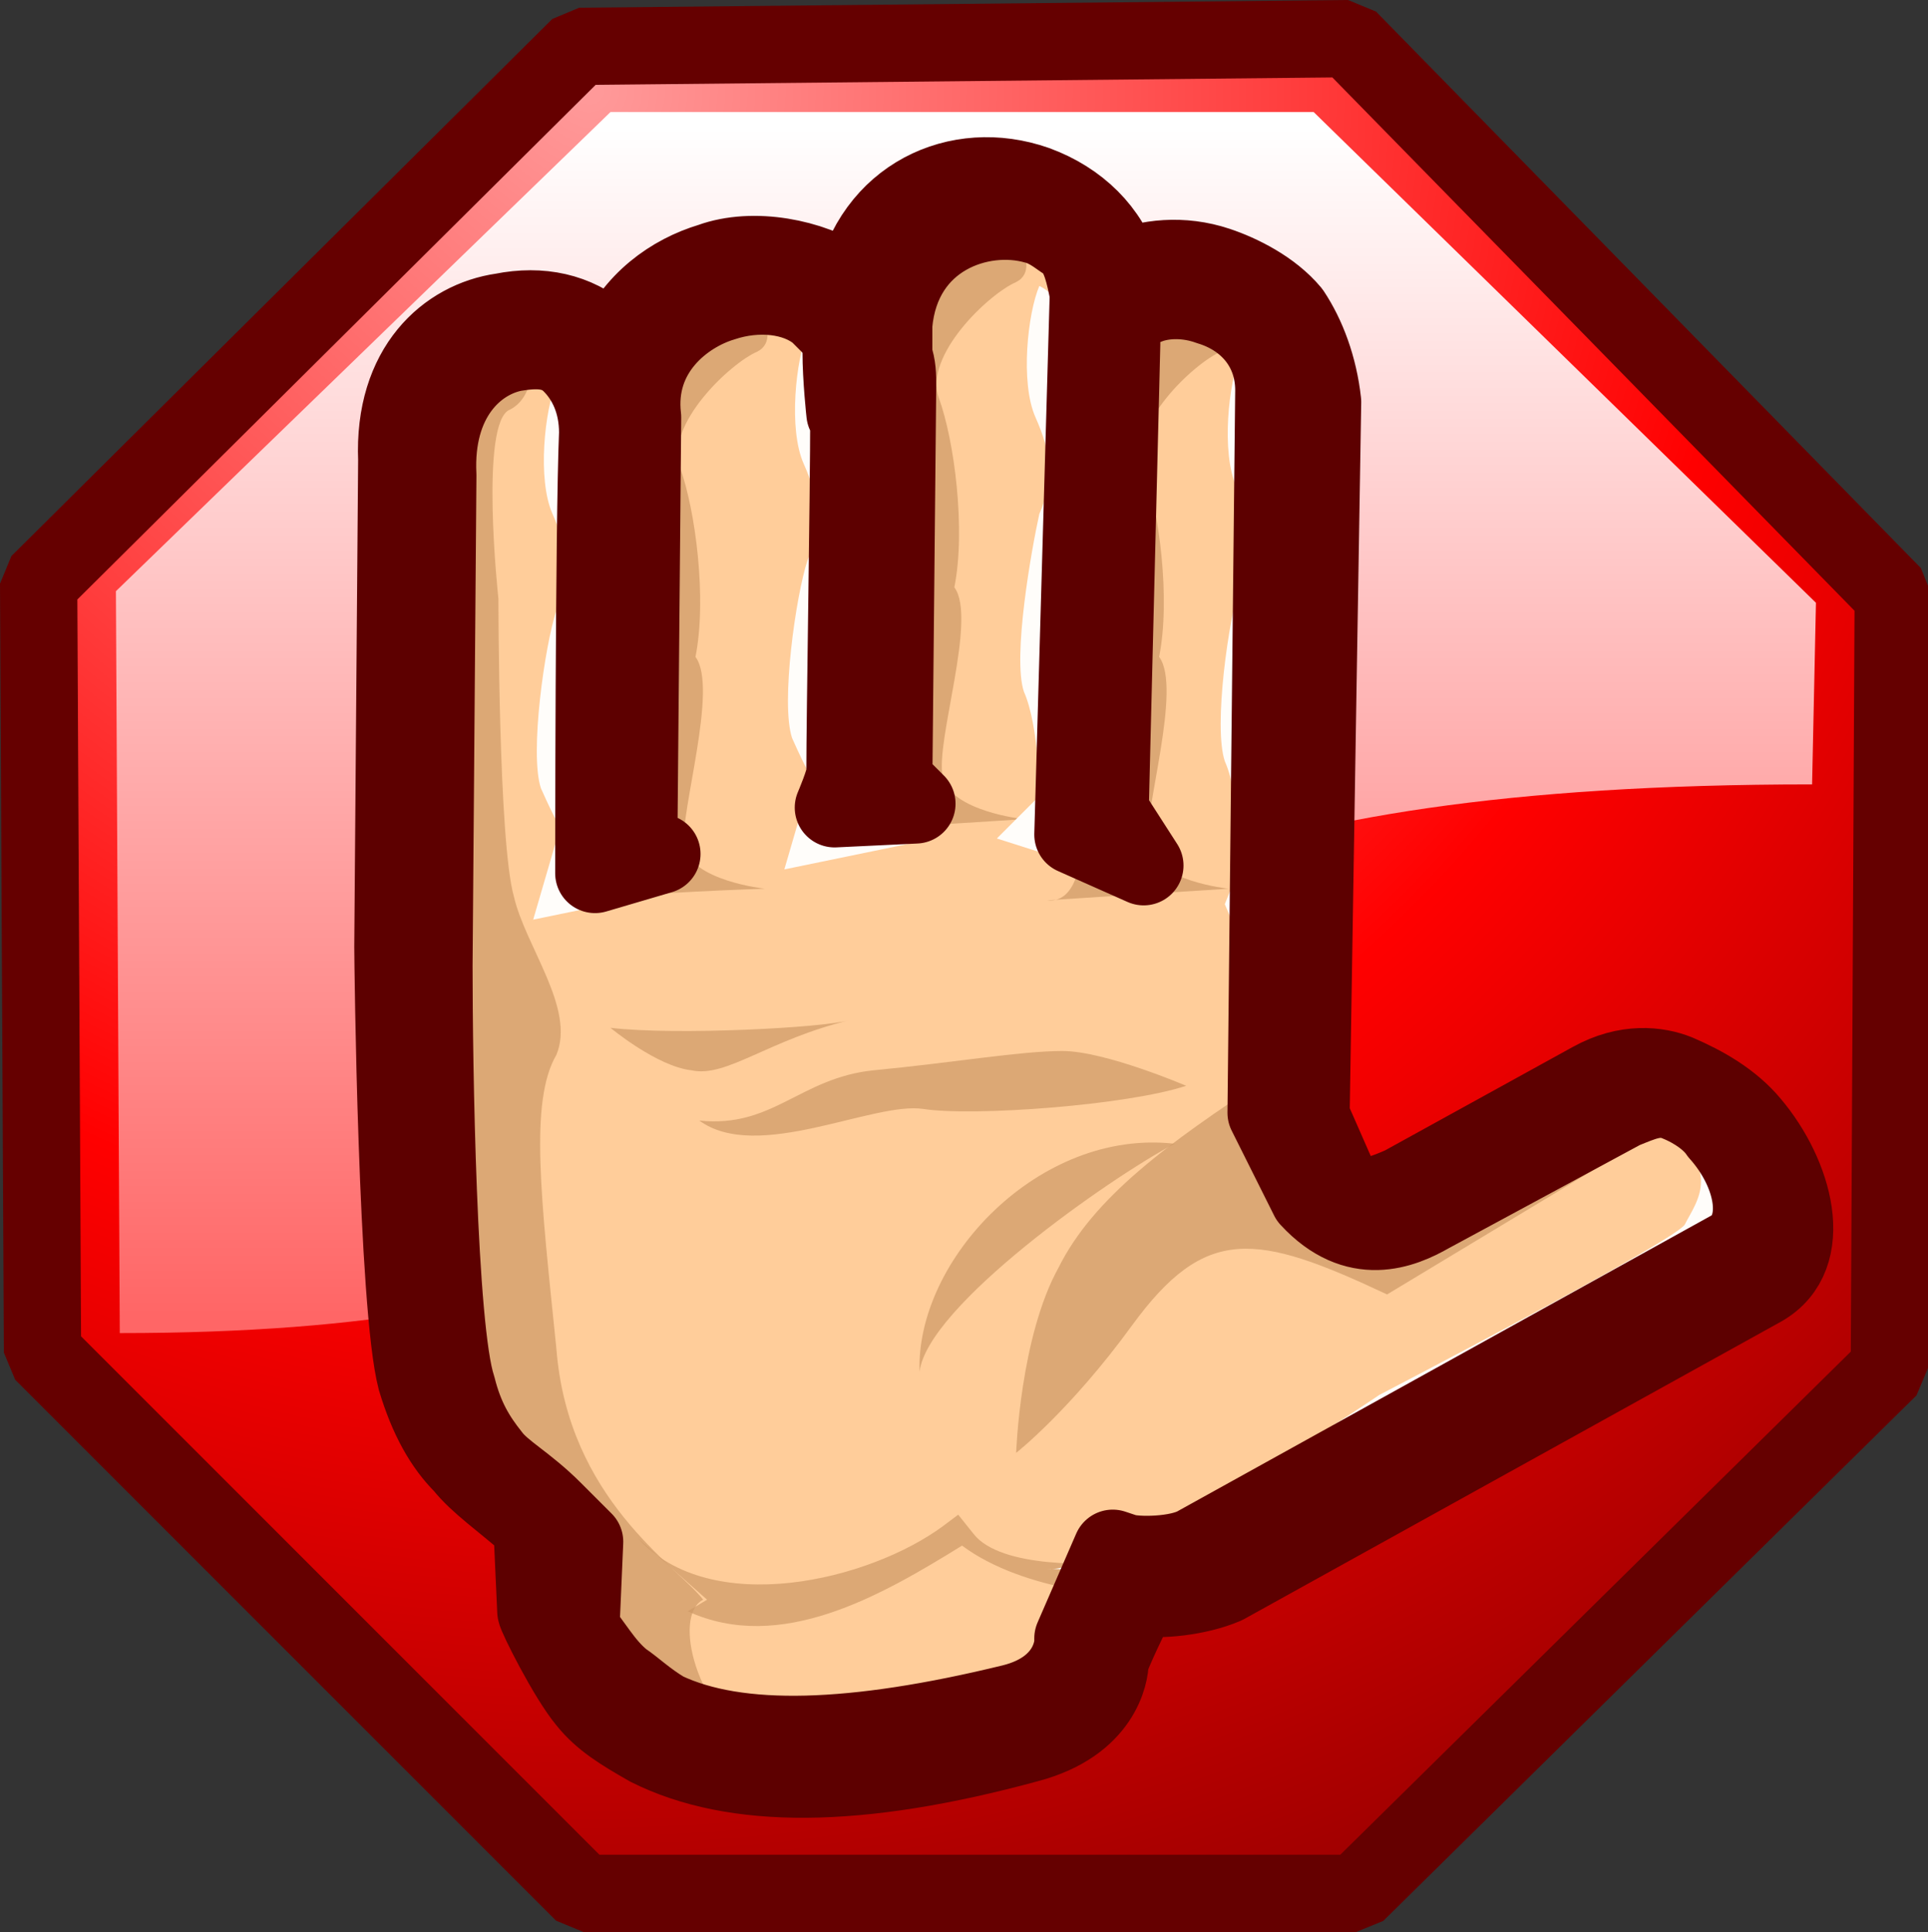 <?xml version="1.0" encoding="UTF-8" standalone="no"?>
<!DOCTYPE svg PUBLIC "-//W3C//DTD SVG 20010904//EN"
"http://www.w3.org/TR/2001/REC-SVG-20010904/DTD/svg10.dtd">
<!-- Created with Sodipodi ("http://www.sodipodi.com/") -->
<svg
   xmlns:x="http://ns.adobe.com/Extensibility/1.0/"
   xmlns:i="http://ns.adobe.com/AdobeIllustrator/10.0/"
   xmlns:graph="http://ns.adobe.com/Graphs/1.0/"
   xmlns="http://www.w3.org/2000/svg"
   xmlns:xlink="http://www.w3.org/1999/xlink"
   xmlns:a="http://ns.adobe.com/AdobeSVGViewerExtensions/3.0/"
   xml:space="preserve"
   i:viewOrigin="233.9648 423.417"
   i:rulerOrigin="0 0"
   i:pageBounds="0 792 612 0"
   width="49.9"
   height="50"
   viewBox="0 0 49.9 50"
   overflow="visible"
   enable-background="new 0 0 49.9 50"
   xmlns:sodipodi="http://sodipodi.sourceforge.net/DTD/sodipodi-0.dtd"
   id="svg602"
   sodipodi:version="0.34"
   sodipodi:docname="C:\msys\home\su_blanc\mldonkey-2.5.12\src\gtk2\rsvg\stock_stop.svg"><rect x="0" y="0" width="49.9" height="50" fill="#333333" stroke="none"/><defs
   id="defs643" /><sodipodi:namedview
   id="namedview642" /><g
   id="g157"
   i:knockout="Off"
   i:layer="yes"
   i:dimmedPercent="50"
   i:rgbTrio="#4F00FFFF4F00"><radialGradient
   id="polygon616_1_"
   cx="-218.594"
   cy="421"
   r="51.516"
   fx="-218.594"
   fy="421"
   gradientTransform="matrix(1.003 0 0 -0.997 234.508 422.065)"
   gradientUnits="userSpaceOnUse"><stop
   offset="5.600000e-003"
   style="stop-color:#FF9999"
   id="stop608" /><stop
   offset="0.584"
   style="stop-color:#FF0000"
   id="stop609" /><stop
   offset="1"
   style="stop-color:#990000"
   id="stop610" /><a:midPointStop
   offset="5.600000e-003"
   style="stop-color:#FF9999"
   id="midPointStop611" /><a:midPointStop
   offset="0.5"
   style="stop-color:#FF9999"
   id="midPointStop612" /><a:midPointStop
   offset="0.584"
   style="stop-color:#FF0000"
   id="midPointStop613" /><a:midPointStop
   offset="0.5"
   style="stop-color:#FF0000"
   id="midPointStop614" /><a:midPointStop
   offset="1"
   style="stop-color:#990000"
   id="midPointStop615" /></radialGradient><polygon
   id="polygon616"
   fill="url(#polygon616_1_)"
   stroke="#650000"
   stroke-width="2"
   stroke-linecap="round"
   stroke-linejoin="bevel"
   stroke-miterlimit="2"
   points="     34.9,1 15,1.2 1,15.1 1.1,35 15.1,49 35.1,49 48.9,35.4 49,15.4 " /><linearGradient
   id="path623_1_"
   gradientUnits="userSpaceOnUse"
   x1="-208.965"
   y1="420.274"
   x2="-208.965"
   y2="389.413"
   gradientTransform="matrix(1 0 0 -1 233.965 423.416)"><stop
   offset="5.600000e-003"
   style="stop-color:#FFFFFF"
   id="stop618" /><stop
   offset="1"
   style="stop-color:#FF6666"
   id="stop619" /><a:midPointStop
   offset="5.600000e-003"
   style="stop-color:#FFFFFF"
   id="midPointStop620" /><a:midPointStop
   offset="0.5"
   style="stop-color:#FFFFFF"
   id="midPointStop621" /><a:midPointStop
   offset="1"
   style="stop-color:#FF6666"
   id="midPointStop622" /></linearGradient><path
   id="path623"
   fill="url(#path623_1_)"
   d="M46.9,20.3l0.1-4.7L34,2.9H15.8L3,15.3l0.1,19.2C29.6,34.5,15.1,20.3,46.9,20.3z" /></g><g
   id="Layer_3"
   i:knockout="Off"
   i:layer="yes"
   i:dimmedPercent="3"
   i:rgbTrio="#4F00FFFF4F00"><g
   id="g625"
   i:knockout="Off"><path
   id="path626"
   fill="#FFCD9A"
   d="M26.3,44.7c1.9-0.5,1.9-1.9,1.9-1.9l0.9-2.1c0,0,1.4,0.1,2.2-0.3l13.9-7.7      c1.9-1.1-0.9-6-3.7-4.4L36.7,31c-0.8,0.3-1.7,0.6-2.3-0.3l-0.9-2l0.2-18.6c0-3.4-5.1-3.8-5.1-1.5l0,0l0-0.9      c0-3.4-5.8-3.8-6.1,0.4l0,0.8c-1-3.2-6.7-2.1-6.3,1.6l0,0.6l0,0c0-3.8-5.5-3.6-5.3,0.9L11,24.8c0,0,0.1,9.2,0.6,11.1      c0.6,1.9,1.1,2.1,3.3,4l-0.2,1.9C15.3,43.4,16.4,47.3,26.3,44.7z" /><path
   id="path627"
   i:isolated="yes"
   i:knockout="Off"
   opacity="0.7"
   fill="#CD9966"
   a:adobe-blending-mode="multiply"
   enable-background="new    "
   d="      M28.8,40.4c-0.4,0.1-2.9,0.2-3.6-0.7l-0.4-0.5l-0.4,0.3c-1.9,1.4-6,2.4-7.9,0.3l1.8,1.6l-0.5,0.3c2.4,1.1,5-0.4,7.1-1.7      c1.6,1.2,4.4,1.4,4.7,1.2L28.8,40.4z" /><path
   id="path628"
   i:isolated="yes"
   i:knockout="Off"
   opacity="0.7"
   fill="#CD9966"
   a:adobe-blending-mode="multiply"
   enable-background="new    "
   d="      M42.7,29.4l-6.8,4.1c-3.4-1.6-4.7-1.8-6.6,0.8c-1.6,2.2-3,3.3-3,3.3s0.1-3,1.1-4.8c0.9-1.8,2.8-3.2,5.4-4.9      c1.2,1.5,1.2,4.1,2.5,3.8c3.9-1.3,6.1-3.2,6.1-3.2L42.7,29.4z" /><path
   id="path629"
   i:isolated="yes"
   i:knockout="Off"
   opacity="0.7"
   fill="#CD9966"
   a:adobe-blending-mode="multiply"
   enable-background="new    "
   d="      M19.7,45.3c-1.7-1-2.3-3.5-1.5-3.9c-0.7-0.9-3.5-2.6-3.8-6.5c-0.4-3.9-0.7-6.4,0-7.6c0.5-1.2-0.8-2.8-1.1-4.1      c-0.4-1.4-0.4-7.7-0.4-7.7s-0.5-4.6,0.3-4.9c0.8-0.4,0.7-2-0.2-1.5c-1,0.6-2.1,2.1-2,7.5c0,5.4-0.6,18.9,1.5,21.5      c2.1,2.7,2.2,2,2.2,2C14.4,41.9,15.6,45.6,19.7,45.3z" /><path
   id="path630"
   i:isolated="yes"
   i:knockout="Off"
   opacity="0.7"
   fill="#CD9966"
   a:adobe-blending-mode="multiply"
   enable-background="new    "
   d="      M19.8,23c0,0-1.9-0.2-2.1-1.1C17.6,21,18.6,17.8,18,17c0.3-1.5,0-3.8-0.4-4.9c-0.4-1.1,1.3-2.7,2-3c0.8-0.4-0.4-2-1.1-1.6      c-0.9,0.4-2.5,1.6-2.5,3.2l0,11.1c0,0,0,1.6-0.9,1.5C16.6,23.1,19.8,23,19.8,23z" /><path
   id="path631"
   i:isolated="yes"
   i:knockout="Off"
   opacity="0.7"
   fill="#CD9966"
   a:adobe-blending-mode="multiply"
   enable-background="new    "
   d="      M26.5,21.2c0,0-1.9-0.2-2.1-1.1c-0.2-0.9,0.9-4.1,0.3-4.9c0.3-1.5,0-3.8-0.4-4.9c-0.4-1.1,1.3-2.7,2-3c0.8-0.4-0.4-2-1.1-1.6      c-0.8,0.4-2.4,1.6-2.4,3.2l0,11.1c0,0,0,1.6-0.9,1.5C23.3,21.4,26.5,21.2,26.5,21.2z" /><path
   id="path632"
   i:isolated="yes"
   i:knockout="Off"
   opacity="0.7"
   fill="#CD9966"
   a:adobe-blending-mode="multiply"
   enable-background="new    "
   d="      M31.8,23c0,0-1.9-0.2-2.1-1.1C29.6,21,30.6,17.8,30,17c0.3-1.5,0-3.8-0.4-4.9s1.3-2.7,2-3c0.8-0.4-0.4-2-1.1-1.6      c-0.9,0.4-2.5,1.6-2.5,3.2l0,11.1c0,0,0,1.6-0.9,1.5C28.6,23.2,31.8,23,31.8,23z" /><path
   id="path633"
   i:isolated="yes"
   i:knockout="Off"
   opacity="0.7"
   fill="#CD9966"
   a:adobe-blending-mode="multiply"
   enable-background="new    "
   d="      M30.7,28.1c-1.5,0.5-5.5,0.8-6.8,0.6c-1.3-0.2-4.3,1.4-5.8,0.3c1.9,0.2,2.6-1.1,4.5-1.3c2.1-0.2,3.8-0.5,4.9-0.5      S30.7,28.1,30.7,28.1z" /><path
   id="path634"
   i:isolated="yes"
   i:knockout="Off"
   opacity="0.7"
   fill="#CD9966"
   a:adobe-blending-mode="multiply"
   enable-background="new    "
   d="      M30.4,29.6c-1.7,0.9-6.4,4.2-6.6,5.9C23.7,32.6,26.9,29.2,30.4,29.6z" /><path
   id="path635"
   i:isolated="yes"
   i:knockout="Off"
   opacity="0.7"
   fill="#CD9966"
   a:adobe-blending-mode="multiply"
   enable-background="new    "
   d="      M22,26.4c-2.1,0.5-3.2,1.5-4.1,1.3c-0.9-0.1-2.1-1.1-2.1-1.1C17.5,26.8,21.3,26.6,22,26.4z" /><path
   id="path636"
   i:isolated="yes"
   i:knockout="Off"
   opacity="0.95"
   fill="#FFFFFF"
   a:adobe-blending-mode="lighten"
   enable-background="new    "
   d="      M42.8,29c1.9,1.2,1.1,2.1,0.8,2.7c-0.4,0.5-7.9,4.4-7.9,4.4s-5,3.4-6,3.3c-0.9-0.1-1.6,1.3-2.6,1.2c2.3,0.1,4.6-0.2,6.1-1.3      c1.5-1.2,11.6-6.6,11.6-6.6S46,29.3,42.8,29z" /><path
   id="path637"
   i:isolated="yes"
   i:knockout="Off"
   opacity="0.95"
   fill="#FFFFFF"
   a:adobe-blending-mode="lighten"
   enable-background="new    "
   d="      M32.1,9.2c-0.3,0.7-0.5,2.5-0.1,3.4c0.4,0.9,0.5,1.6,0.1,2.5c-0.3,0.9-0.7,3.7-0.4,4.6c0.4,0.9,0.4,2.7,0.4,2.7l-0.4,1l1.4,3.3      l0.4-15.9C33.3,10.9,32.8,9.6,32.1,9.2z" /><path
   id="path638"
   i:isolated="yes"
   i:knockout="Off"
   opacity="0.95"
   fill="#FFFFFF"
   a:adobe-blending-mode="lighten"
   enable-background="new    "
   d="      M26.9,7.4c-0.3,0.7-0.5,2.5-0.1,3.4c0.4,0.9,0.5,1.6,0.1,2.5c-0.2,0.9-0.7,3.7-0.4,4.6c0.4,0.9,0.4,2.7,0.4,2.7l-1.1,1.1      l2.2,0.7l0.2-13.3C28.2,9.1,27.7,7.8,26.9,7.4z" /><path
   id="path639"
   i:isolated="yes"
   i:knockout="Off"
   opacity="0.95"
   fill="#FFFFFF"
   a:adobe-blending-mode="lighten"
   enable-background="new    "
   d="      M20.9,8.6c-0.3,0.7-0.5,2.5-0.1,3.4c0.4,0.9,0.5,1.6,0.1,2.5c-0.3,0.9-0.7,3.7-0.4,4.6c0.4,0.9,0.5,1,0.5,1l-0.7,2.4l3.4-0.7      L22,21.4l0.1-11.2C22,10.1,21.6,8.8,20.9,8.6z" /><path
   id="path640"
   i:isolated="yes"
   i:knockout="Off"
   opacity="0.95"
   fill="#FFFFFF"
   a:adobe-blending-mode="lighten"
   enable-background="new    "
   d="      M14.4,9.9c-0.3,0.7-0.5,2.5-0.1,3.4c0.4,0.9,0.5,1.6,0.1,2.5c-0.3,0.9-0.7,3.7-0.4,4.6c0.4,0.9,0.5,1,0.5,1l-0.7,2.4l3.4-0.7      l-1.6-0.4l0.1-11.2C15.6,11.6,15.1,10.3,14.4,9.9z" /><path
   stroke="#5D0000"
   stroke-width="2.062"
   stroke-linejoin="round"
   stroke-miterlimit="2"
   d="M15.2,44      c0.4,0.5,0.9,0.8,1.6,1.2c2.2,1.1,5.4,1.1,9.8-0.1c1.9-0.5,2.1-1.8,2.1-2.1c0-0.1,0.6-1.4,0.8-1.7c0.5,0.1,1.5,0,2.2-0.3      l13.9-7.7c1.4-0.8,0.8-2.9-0.3-4.2c-0.5-0.6-1.2-1-1.9-1.3c-0.5-0.2-1.3-0.3-2.2,0.2l-4.9,2.7c-0.9,0.4-1.3,0.4-1.6,0      c-0.1-0.2-0.7-1.6-0.8-1.8c0-0.2,0.3-18.5,0.3-18.5c-0.1-0.9-0.4-1.7-0.8-2.3c-0.5-0.6-1.3-1-1.9-1.2C30.6,6.6,29.7,6.7,29,7      c-0.3-1-1.1-1.8-2.2-2.2c-2-0.7-4.2,0.3-4.7,2.7c-0.1-0.1-0.2-0.2-0.2-0.2c-0.9-0.6-2.4-0.9-3.5-0.5c-1,0.3-2,1-2.5,2.2      c-0.1-0.1-0.2-0.3-0.3-0.3c-0.7-0.6-1.6-0.8-2.6-0.6c-1.4,0.2-2.8,1.4-2.7,3.8l-0.1,12.6c0,0.4,0.1,9.3,0.6,11.2      c0.3,1,0.7,1.7,1.2,2.2c0.4,0.5,1,0.9,1.8,1.6l0.1,2.2C13.9,41.8,14.7,43.4,15.2,44z M15,42.2l0.1-2.3l-0.8-0.8      c-0.7-0.7-1.3-1-1.6-1.4c-0.4-0.5-0.7-1-0.9-1.8c-0.5-1.5-0.6-8.4-0.6-10.9l0.1-12.7c-0.1-2,1-3,2-3.2C13.9,9,14.4,9,14.8,9.4      c0.4,0.4,0.7,1,0.7,1.8l0,0c-0.1,2.4-0.1,11.4-0.1,11.4l1.7-0.5l-0.6-0.2l0.1-11.1c-0.2-1.7,1.1-2.7,2.1-3      c0.9-0.3,1.9-0.2,2.5,0.3c0.1,0.1,0.2,0.2,0.3,0.3c0.2,0.2,0.3,0.5,0.3,0.7c0,0.7,0.1,1.6,0.1,1.6l0.1,0c0,2.2-0.1,7.8-0.1,9.3      c0,0.2-0.3,0.9-0.3,0.9l2.1-0.1l-0.6-0.6l0.1-10.2c0-0.3,0-0.5-0.1-0.8l0-0.8c0.2-2.3,2.3-3,3.7-2.6c0.4,0.1,0.7,0.4,0.9,0.5      c0.3,0.3,0.4,0.8,0.5,1.3l-0.4,14l1.8,0.8l-0.9-1.4L29,8.9l0,0c-0.1-1,1.2-1.4,2.3-1c1,0.3,1.7,1.1,1.7,2.2l-0.2,18.7l1.1,2.2      c1.2,1.3,2.4,0.8,3.1,0.4l5-2.7c0.5-0.2,0.9-0.4,1.4-0.2c0.5,0.2,0.9,0.5,1.1,0.8c0.9,1,1.2,2.4,0.4,3l-13.9,7.7      c-0.5,0.3-1.6,0.3-1.9,0.2l-0.3-0.1l-1,2.3l0,0.1c0,0,0,1.2-1.6,1.6c-4.1,1-7.1,1.1-9,0.2c-0.5-0.3-0.8-0.6-1.1-0.8      C15.6,43.1,15.3,42.5,15,42.2z"
   id="path641" /></g></g></svg>
